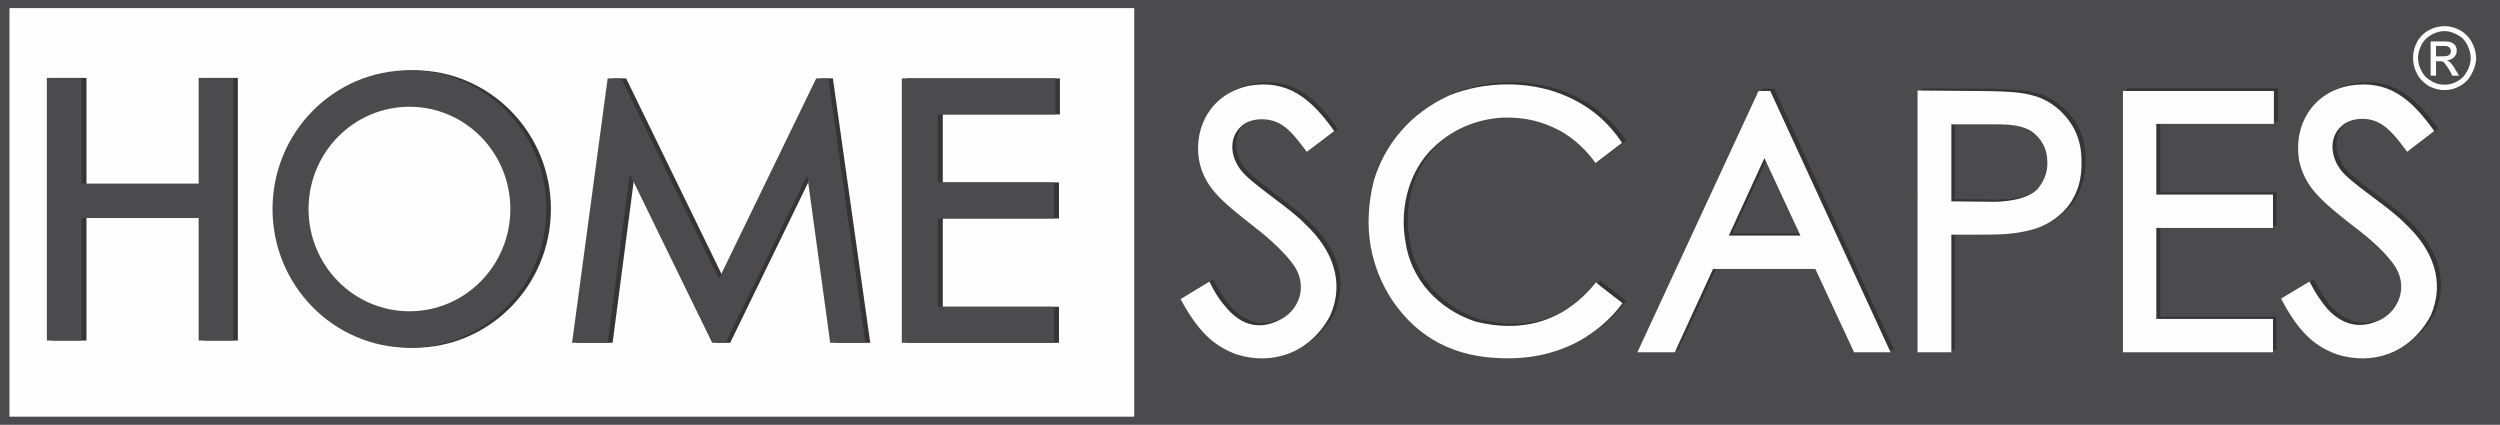 <?xml version="1.0" encoding="utf-8"?>
<!-- Generator: Adobe Illustrator 13.0.0, SVG Export Plug-In . SVG Version: 6.00 Build 14948)  -->
<!DOCTYPE svg PUBLIC "-//W3C//DTD SVG 1.1//EN" "http://www.w3.org/Graphics/SVG/1.1/DTD/svg11.dtd">
<svg version="1.1" id="Layer_1" xmlns="http://www.w3.org/2000/svg" xmlns:xlink="http://www.w3.org/1999/xlink" x="0px" y="0px"
	 width="441.84px" height="75.073px" viewBox="0 0 441.84 75.073" enable-background="new 0 0 441.84 75.073" xml:space="preserve">
<g id="Layer_x0020_1">
	<g id="_283868584">
		<g>
			<rect fill="#4B4B4D" width="441.84" height="75.073"/>
			<rect x="1.672" y="1.433" fill="#FEFEFE" width="420.902" height="72.208"/>
			<polygon fill="#4B4B4D" points="200.46,0.159 441.442,0.159 441.442,74.038 200.46,74.038 			"/>
			<path fill="#FEFEFE" d="M432.048,4.617c0.876,0,1.831,0.239,2.707,0.717s1.592,1.194,2.07,2.07
				c0.478,0.875,0.796,1.831,0.796,2.866c0,0.956-0.318,1.911-0.796,2.787c-0.479,0.956-1.115,1.592-2.07,2.149
				c-0.876,0.478-1.751,0.716-2.707,0.716c-0.955,0-1.91-0.239-2.786-0.716c-0.876-0.557-1.592-1.194-2.07-2.149
				c-0.478-0.875-0.716-1.831-0.716-2.787c0-1.035,0.238-1.99,0.716-2.866c0.479-0.876,1.194-1.592,2.07-2.07
				S431.093,4.617,432.048,4.617z M432.048,5.493c-0.796,0-1.592,0.239-2.309,0.637s-1.354,0.956-1.751,1.751
				c-0.398,0.796-0.637,1.513-0.637,2.388c0,0.796,0.238,1.592,0.637,2.309c0.397,0.796,0.955,1.353,1.751,1.751
				c0.717,0.478,1.513,0.637,2.309,0.637s1.513-0.159,2.309-0.637c0.717-0.398,1.274-0.956,1.672-1.751
				c0.398-0.717,0.638-1.513,0.638-2.309c0-0.875-0.239-1.592-0.638-2.388c-0.397-0.796-0.955-1.354-1.751-1.751
				C433.561,5.732,432.765,5.493,432.048,5.493z"/>
			<g>
				<g>
					<path fill="#373435" d="M339.62,15.604l10.19,0.08c6.13,0,8.598,0.319,10.189,0.796c2.468,0.637,4.618,2.149,6.21,4.219
						c1.513,1.911,2.389,4.378,2.389,7.324c0,3.185-0.638,5.573-2.149,7.722c-1.354,1.831-3.583,3.583-6.369,4.379
						c-3.503,0.955-5.812,0.955-11.385,0.955h-3.185v20.778h-5.891V15.604z M345.511,21.574v13.614l7.483,0.08
						c0.956,0,5.732-0.08,7.803-2.229c0.955-1.115,1.91-2.787,1.751-5.095c-0.159-2.149-1.114-3.821-2.707-5.095
						c-0.397-0.318-1.592-0.796-2.388-0.955c-1.115-0.239-2.31-0.319-4.141-0.319H345.511z"/>
					<path fill="#373435" d="M313.587,15.683l21.177,46.174h-6.369l-6.847-14.728h-18.071l-6.847,14.728h-6.528l21.416-46.174
						H313.587z M312.552,27.545l-6.368,13.693h12.737L312.552,27.545z"/>
					<polygon fill="#373435" points="375.843,15.604 402.592,15.604 402.592,21.495 381.813,21.495 381.813,33.994 402.354,33.994 
						402.354,39.885 381.813,39.885 381.813,55.967 402.354,55.967 402.354,61.857 375.843,61.857 					"/>
					<path fill="#373435" d="M220.044,21.893c1.512-1.354,4.378-1.592,6.448-0.637c1.991,0.876,3.424,2.866,5.176,5.175
						c1.592-1.194,3.184-2.468,4.776-3.662c-4.22-5.971-8.28-9.076-14.808-8.041c-6.608,1.274-10.031,7.085-9.076,13.215
						c1.035,4.776,3.98,7.165,9.872,11.782c2.946,2.309,5.892,5.095,7.165,7.085c2.07,3.343,0.797,7.245-2.229,9.076
						c-3.025,1.752-6.529,1.91-9.792-1.672c-1.115-1.354-1.99-2.547-3.185-4.856c-1.672,1.035-3.344,2.07-5.016,3.104
						c2.946,5.494,5.652,8.28,9.952,9.793c6.13,1.91,12.816-0.08,16.479-6.847c2.628-5.971,0.398-11.703-4.378-16.161
						c-2.548-2.707-8.12-6.209-10.668-8.757C218.054,27.943,217.656,24.042,220.044,21.893z"/>
					<path fill="#373435" d="M276.25,22.609c2.707,1.433,5.095,3.821,6.448,5.812c1.593-1.194,3.104-2.388,4.696-3.583
						c-2.388-3.423-5.413-6.448-10.508-8.518c-6.131-2.468-13.773-2.389-20.063,0.159c-6.926,3.185-11.384,8.678-13.295,15.046
						c-2.149,8.518-0.398,15.604,3.185,21.176c4.856,7.006,11.385,9.872,18.868,10.19c5.095,0.238,9.713-0.637,14.012-2.945
						c2.945-1.593,5.652-3.742,7.801-6.768c-1.432-1.193-3.184-2.468-4.617-3.662c-5.731,7.165-13.295,8.917-21.256,6.926
						c-6.527-2.148-11.464-7.403-12.419-14.17c-0.876-4.936,0.079-11.146,4.06-15.684c3.822-4.14,8.439-5.971,13.295-6.209
						C270.358,20.301,273.305,21.097,276.25,22.609z"/>
					<path fill="#373435" d="M414.534,21.893c1.512-1.433,4.378-1.672,6.368-0.717c1.99,0.956,3.503,2.946,5.255,5.254
						c1.592-1.194,3.185-2.468,4.776-3.662c-4.22-5.971-8.279-9.076-14.888-8.041c-6.607,1.194-10.03,7.006-8.995,13.215
						c0.955,4.776,3.9,7.165,9.792,11.782c3.024,2.229,5.971,5.016,7.165,7.085c2.149,3.343,0.875,7.245-2.15,9.076
						c-3.024,1.672-6.527,1.831-9.792-1.672c-1.114-1.354-1.99-2.547-3.185-4.856c-1.671,1.035-3.343,1.991-5.015,3.025
						c2.865,5.573,5.652,8.359,9.951,9.872c6.13,1.91,12.817-0.08,16.479-6.847c2.627-5.971,0.397-11.703-4.379-16.241
						c-2.548-2.627-8.12-6.13-10.747-8.678C412.543,27.943,412.065,23.963,414.534,21.893z"/>
				</g>
				<g>
					<path fill="#FEFEFE" d="M338.903,16.002l10.19,0.08c6.13,0,8.598,0.318,10.19,0.796c2.468,0.637,4.617,2.149,6.209,4.219
						c1.513,1.911,2.389,4.379,2.389,7.324c0.079,3.185-0.637,5.573-2.149,7.722c-1.354,1.831-3.583,3.583-6.369,4.379
						c-3.503,0.955-5.731,0.955-11.384,0.955h-3.105v20.779h-5.971V16.002z M344.874,21.973v13.613l7.404,0.08
						c0.955,0,5.731-0.08,7.802-2.229c0.955-1.115,1.91-2.786,1.751-5.095c-0.079-2.149-1.034-3.821-2.706-5.095
						c-0.398-0.318-1.593-0.796-2.389-0.955c-1.114-0.239-2.309-0.318-4.14-0.318H344.874z"/>
					<path fill="#FEFEFE" d="M312.871,16.082l21.256,46.174h-6.448l-6.847-14.728H302.76l-6.767,14.728h-6.608l21.416-46.174
						H312.871z M311.836,27.943l-6.289,13.693h12.658L311.836,27.943z"/>
					<polygon fill="#FEFEFE" points="375.206,16.082 401.876,16.082 401.876,21.893 381.098,21.893 381.098,34.392 401.717,34.392 
						401.717,40.283 381.098,40.283 381.098,56.364 401.717,56.364 401.717,62.256 375.206,62.256 					"/>
					<path fill="#FEFEFE" d="M219.408,22.291c1.433-1.354,4.299-1.592,6.369-0.637c1.99,0.875,3.423,2.866,5.175,5.174
						c1.672-1.194,3.264-2.468,4.855-3.662c-4.219-5.971-8.358-9.076-14.887-8.041c-6.607,1.274-10.031,7.085-8.996,13.215
						c0.955,4.777,3.901,7.165,9.792,11.783c3.024,2.309,5.891,5.095,7.164,7.085c2.07,3.344,0.876,7.244-2.229,9.076
						c-3.025,1.751-6.528,1.91-9.713-1.672c-1.194-1.354-2.07-2.548-3.184-4.856c-1.672,1.034-3.423,2.069-5.095,3.104
						c2.945,5.493,5.732,8.279,9.951,9.793c6.13,1.91,12.817-0.08,16.479-6.848c2.627-5.971,0.397-11.702-4.378-16.161
						c-2.549-2.707-8.121-6.209-10.668-8.757C217.417,28.341,216.939,24.44,219.408,22.291z"/>
					<path fill="#FEFEFE" d="M275.533,23.007c2.707,1.433,5.096,3.821,6.448,5.812c1.593-1.194,3.104-2.389,4.697-3.583
						c-2.309-3.423-5.413-6.448-10.509-8.518c-6.13-2.468-13.772-2.388-20.063,0.159c-6.926,3.185-11.384,8.678-13.295,15.046
						c-2.148,8.519-0.397,15.604,3.265,21.177c4.776,7.005,11.305,9.872,18.788,10.19c5.096,0.238,9.713-0.637,14.092-2.946
						c2.865-1.592,5.572-3.741,7.801-6.767c-1.512-1.194-3.264-2.468-4.697-3.662c-5.731,7.165-13.295,8.916-21.256,6.926
						c-6.527-2.149-11.463-7.403-12.419-14.17c-0.876-4.936,0.079-11.146,4.06-15.683c3.822-4.14,8.52-5.971,13.296-6.21
						C269.643,20.699,272.588,21.495,275.533,23.007z"/>
					<path fill="#FEFEFE" d="M413.817,22.291c1.513-1.433,4.379-1.672,6.369-0.717c2.069,0.956,3.503,2.946,5.254,5.254
						c1.592-1.194,3.185-2.468,4.776-3.662c-4.219-5.971-8.279-9.076-14.887-8.041c-6.608,1.194-10.031,7.006-8.996,13.215
						c1.035,4.777,3.9,7.165,9.792,11.783c3.025,2.229,5.971,5.015,7.244,7.085c2.07,3.344,0.797,7.244-2.229,9.076
						c-3.025,1.672-6.528,1.83-9.792-1.672c-1.115-1.354-1.99-2.548-3.185-4.856c-1.672,1.034-3.344,1.99-5.016,3.024
						c2.945,5.573,5.652,8.359,9.951,9.873c6.13,1.91,12.817-0.08,16.479-6.848c2.627-5.971,0.398-11.702-4.379-16.161
						c-2.547-2.707-8.12-6.209-10.747-8.757C411.827,28.341,411.429,24.361,413.817,22.291z"/>
				</g>
			</g>
			<g>
				<ellipse fill="#373435" cx="73.163" cy="36.939" rx="24.202" ry="24.52"/>
				<polygon fill="#373435" points="160.257,13.852 187.324,13.852 187.324,20.221 166.625,20.221 166.625,32.242 187.165,32.242 
					187.165,38.611 166.625,38.611 166.625,54.215 187.165,54.215 187.165,60.584 160.257,60.584 				"/>
				<polygon fill="#373435" points="101.902,60.584 108.271,13.852 110.659,13.852 127.935,49.279 145.051,13.852 147.201,13.852 
					153.808,60.584 147.599,60.584 143.459,30.969 129.049,60.584 126.661,60.584 112.172,30.729 108.271,60.584 				"/>
				<polygon fill="#373435" points="9.155,13.772 15.285,13.772 15.285,32.481 35.984,32.481 35.984,13.772 42.035,13.772 
					42.035,60.186 35.984,60.186 35.984,38.532 15.285,38.532 15.285,60.186 9.155,60.186 				"/>
				<ellipse fill="#FEFEFE" cx="73.163" cy="36.94" rx="17.833" ry="18.072"/>
			</g>
			<g>
				<ellipse fill="#4B4B4D" cx="72.366" cy="36.939" rx="24.202" ry="24.52"/>
				<polygon fill="#4B4B4D" points="159.381,13.852 186.528,13.852 186.528,20.221 165.75,20.221 165.75,32.242 186.29,32.242 
					186.29,38.611 165.75,38.611 165.75,54.215 186.29,54.215 186.29,60.584 159.381,60.584 				"/>
				<polygon fill="#4B4B4D" points="101.106,60.584 107.395,13.852 109.783,13.852 127.059,49.279 144.255,13.852 146.404,13.852 
					152.933,60.584 146.723,60.584 142.663,30.969 128.253,60.584 125.865,60.584 111.296,30.729 107.395,60.584 				"/>
				<polygon fill="#4B4B4D" points="8.279,13.772 14.41,13.772 14.41,32.481 35.108,32.481 35.108,13.772 41.238,13.772 
					41.238,60.186 35.108,60.186 35.108,38.532 14.41,38.532 14.41,60.186 8.279,60.186 				"/>
				<ellipse fill="#FEFEFE" cx="72.366" cy="36.94" rx="17.833" ry="18.072"/>
			</g>
			<path fill="#FEFEFE" d="M429.58,13.375v-6.05h2.07c0.716,0,1.193,0,1.513,0.159c0.318,0.08,0.557,0.318,0.796,0.557
				c0.159,0.318,0.238,0.557,0.238,0.876c0,0.478-0.159,0.875-0.478,1.194s-0.716,0.478-1.273,0.558
				c0.238,0.08,0.397,0.159,0.558,0.318c0.238,0.239,0.557,0.637,0.875,1.194l0.717,1.194h-1.194l-0.478-0.955
				c-0.478-0.717-0.796-1.194-1.035-1.433c-0.159-0.159-0.397-0.159-0.796-0.159h-0.558v2.547H429.58z M430.535,9.951h1.194
				c0.558,0,0.955-0.08,1.114-0.239c0.239-0.159,0.319-0.398,0.319-0.716c0-0.159-0.08-0.318-0.159-0.478
				c-0.08-0.16-0.239-0.239-0.398-0.319s-0.478-0.08-0.955-0.08h-1.115V9.951z"/>
		</g>
	</g>
</g>
</svg>
